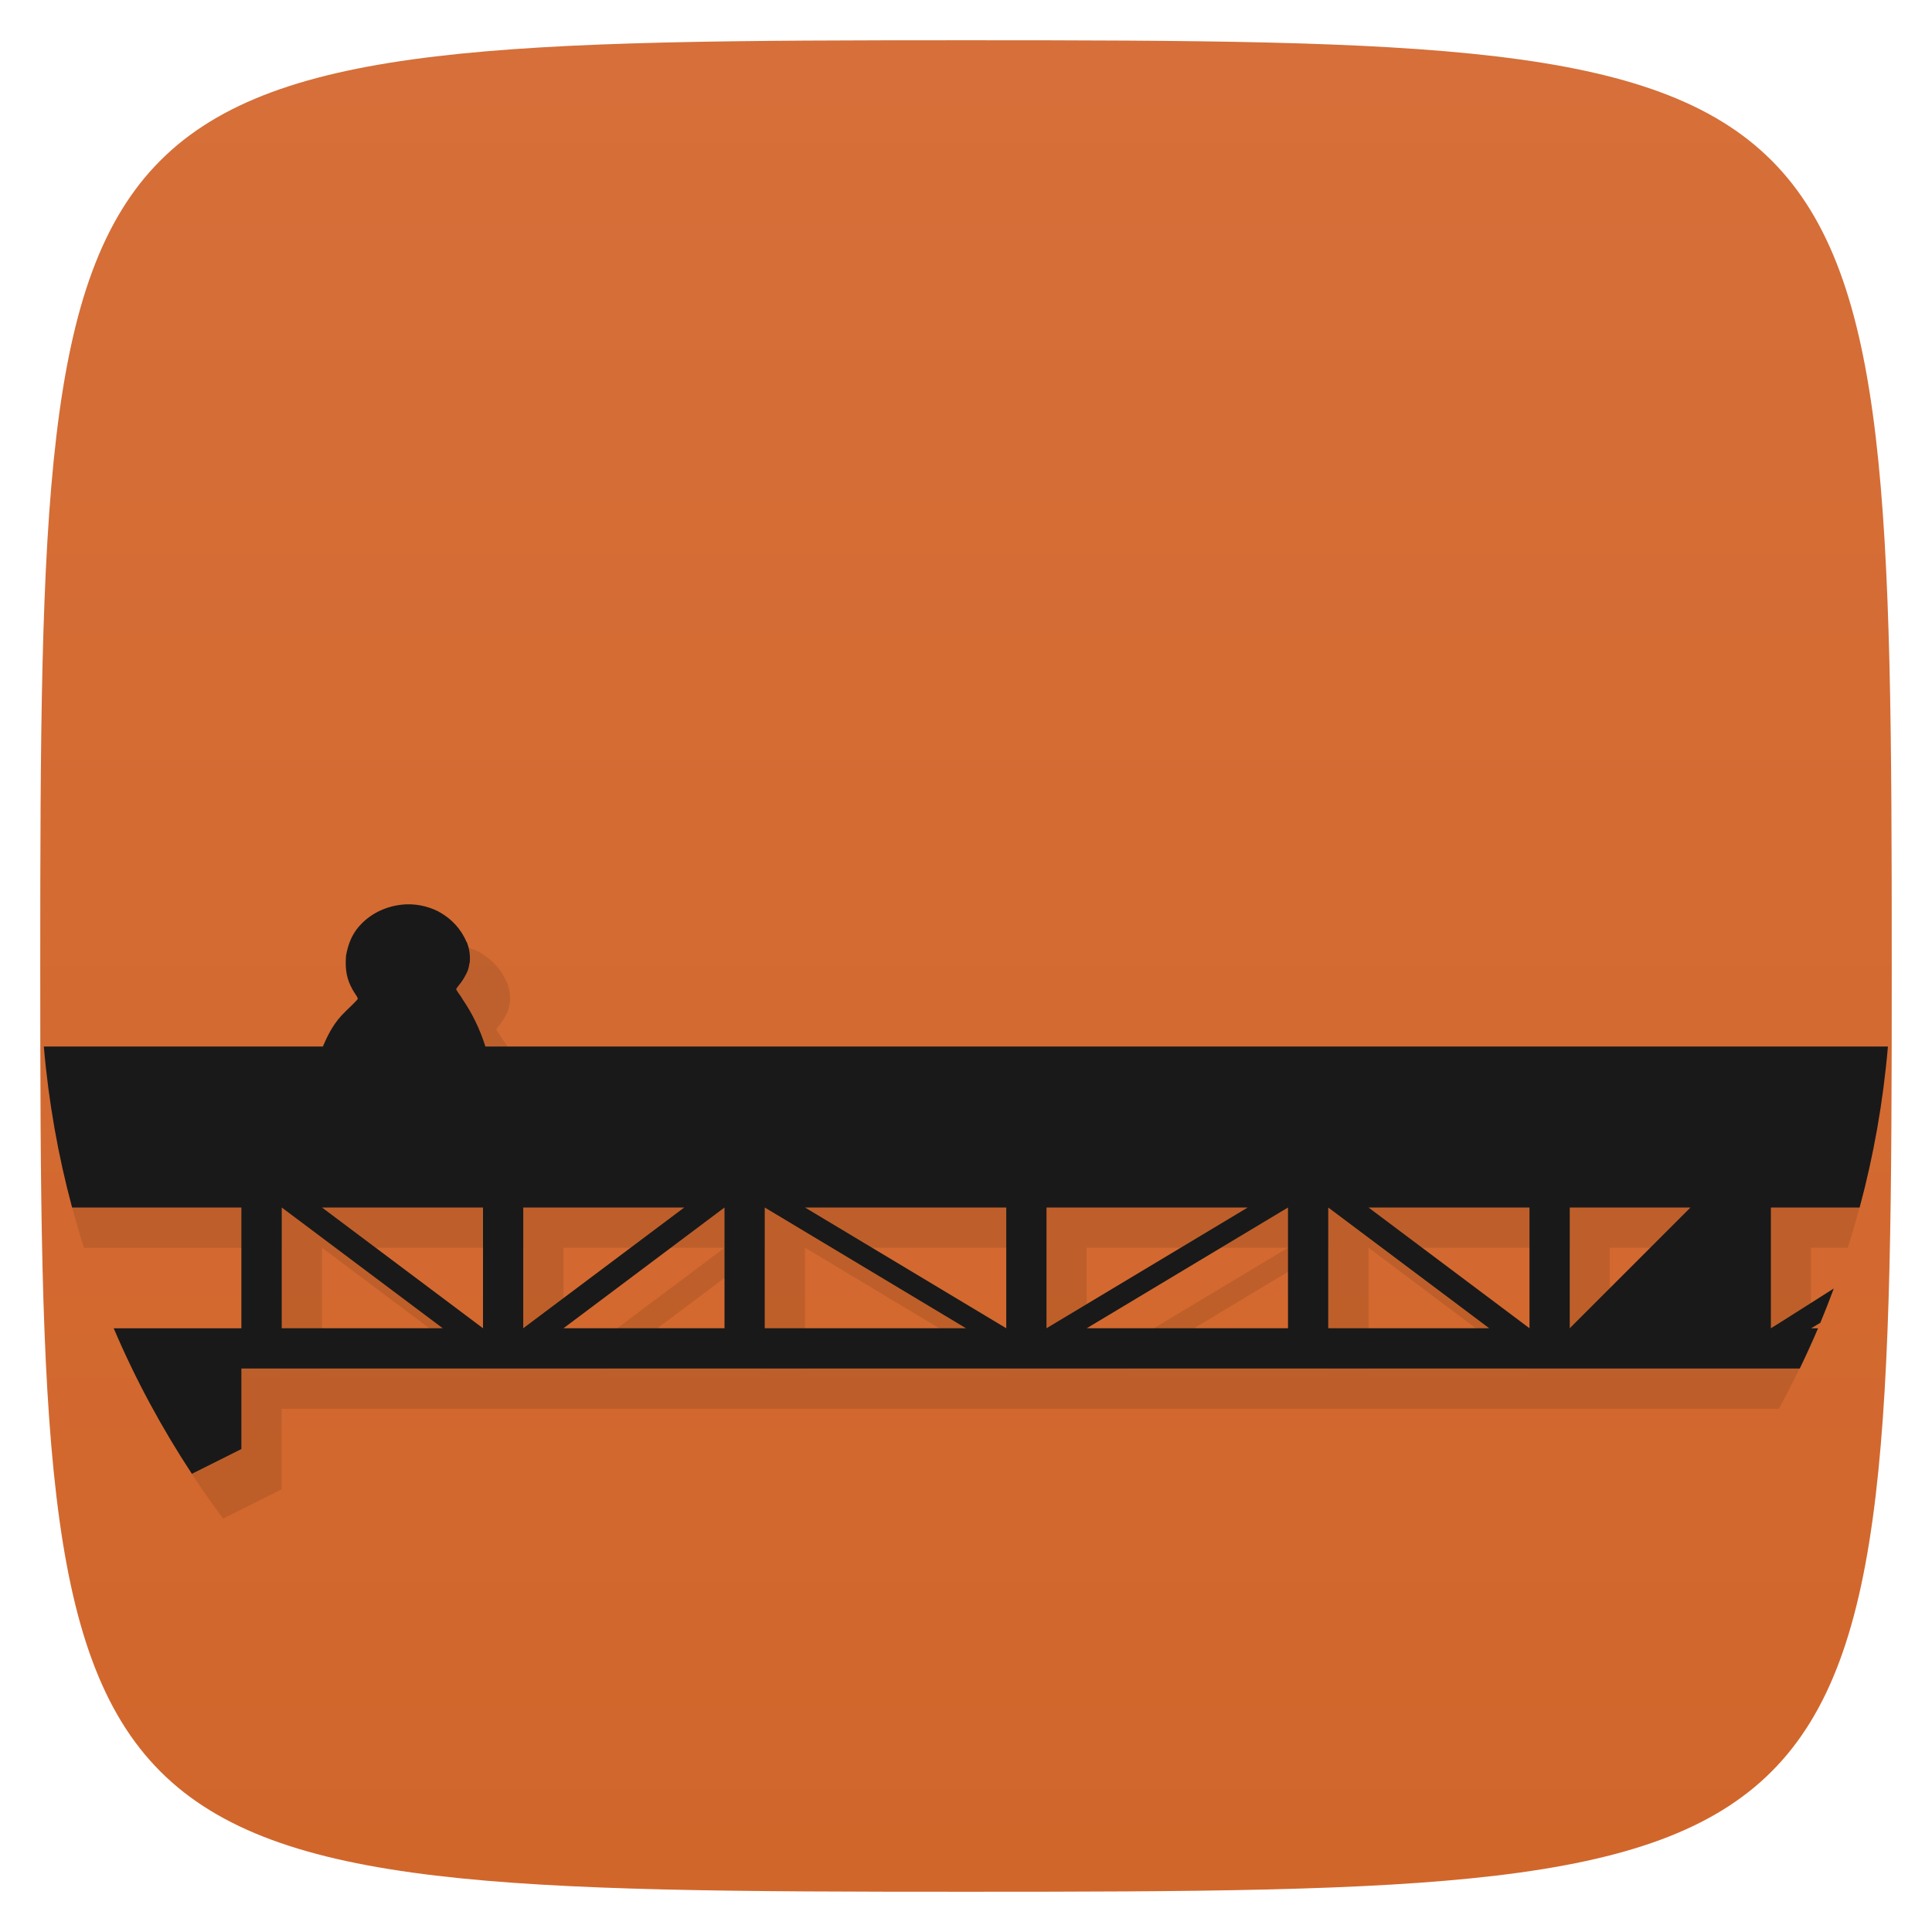 <svg viewBox="0 0 48 48" xmlns="http://www.w3.org/2000/svg" xmlns:xlink="http://www.w3.org/1999/xlink">
  <linearGradient id="a" gradientTransform="matrix(0 -1 1 0 -0 48)" gradientUnits="userSpaceOnUse" x1="1" x2="47">
    <stop offset="0" stop-color="#d1662b"/>
    <stop offset="1" stop-color="#d66f39"/>
  </linearGradient>
  <path d="m47 24c0 22.703-.297 23-23 23-22.703 0-23-.297-23-23 0-22.703.297-23 23-23 22.703 0 23 .297 23 23z" fill="url(#a)"/>
  <path d="m10.959 23.479c-.424.051-.83.257-1.102.615-.152.207-.219.431-.256.629l-.006.029v.027c-.014.198-.009.451.109.699.067.146.138.235.16.275.033.061.028.077.027.057-.009.015-.012.027-.035.049l-.014.014-.014.014c-.083.091-.207.198-.346.346l-.006.006c-.234.261-.352.528-.455.762h-7.822c.179 1.375.476 2.713.887 4h4.912v3h-3.717c.637 1.317 1.395 2.566 2.262 3.729l1.455-.729v-2h37.2c.287-.527.55-1.068.797-1.619v-2.381h.912c.411-1.287.707-2.625.887-4h-33.736c-.132-.424-.327-.828-.582-1.197v-.006c-.075-.107-.125-.179-.139-.209-.004-.012-.005-.018-.006-.014.006-.009.019-.037.068-.096.069-.082.113-.153.152-.223v-.006l.008-.008c.059-.108.081-.164.104-.311l.008-.021v-.021c.013-.18-.019-.344-.076-.484l-.008-.006c-.139-.329-.381-.575-.664-.734l-.014-.006-.008-.008c-.273-.139-.599-.213-.941-.172h-.006zm-2.959 7.521l4 3h-4zm1 0h4v3zm5 0h4l-4 3zm5 0v3h-4zm1 0l5 3h-5zm1 0h5v3zm6 0h5l-5 3zm6 0v3h-5zm1 0l4 3h-4zm1 0h4v3zm5 0h3l-3 3z" fill-opacity=".098"/>
  <path d="m9.959 22.479c-.424.051-.83.257-1.102.615-.152.207-.219.431-.256.629l-.006.029v.027c-.014.198-.009.451.109.699.067.146.138.235.16.275.033.061.028.077.027.057-.009.015-.012.027-.035.049l-.014.014-.014.014c-.083.091-.207.198-.346.346l-.006.006c-.234.261-.352.528-.455.762h-6.932c.118 1.371.355 2.708.703 4h4.205v3h-3.172c.54 1.269 1.194 2.476 1.943 3.615l1.229-.615v-2h38 .717c.159-.329.311-.662.455-1h-.172l.229-.137c.117-.281.228-.565.334-.852-.758.48-1.563.994-1.563.988v-3h2.205c.348-1.292.585-2.629.703-4h-34.846c-.132-.424-.327-.828-.582-1.197v-.006c-.075-.107-.125-.179-.139-.209-.004-.012-.005-.018-.006-.014.006-.009.019-.037.068-.096.069-.082.113-.153.152-.223v-.006l.008-.008c.059-.108.081-.164.104-.311l.008-.021v-.021c.013-.18-.019-.344-.076-.484l-.008-.006c-.139-.329-.381-.575-.664-.734l-.014-.006-.008-.008c-.273-.139-.599-.213-.941-.172h-.006zm-2.959 7.521l4 3h-4zm1 0h4v3zm5 0h4l-4 3zm5 0v3h-4zm1 0l5 3h-5zm1 0h5v3zm6 0h5l-5 3zm6 0v3h-5zm1 0l4 3h-4zm1 0h4v3zm5 0h3l-3 3z" fill="#191919"/>
</svg>
